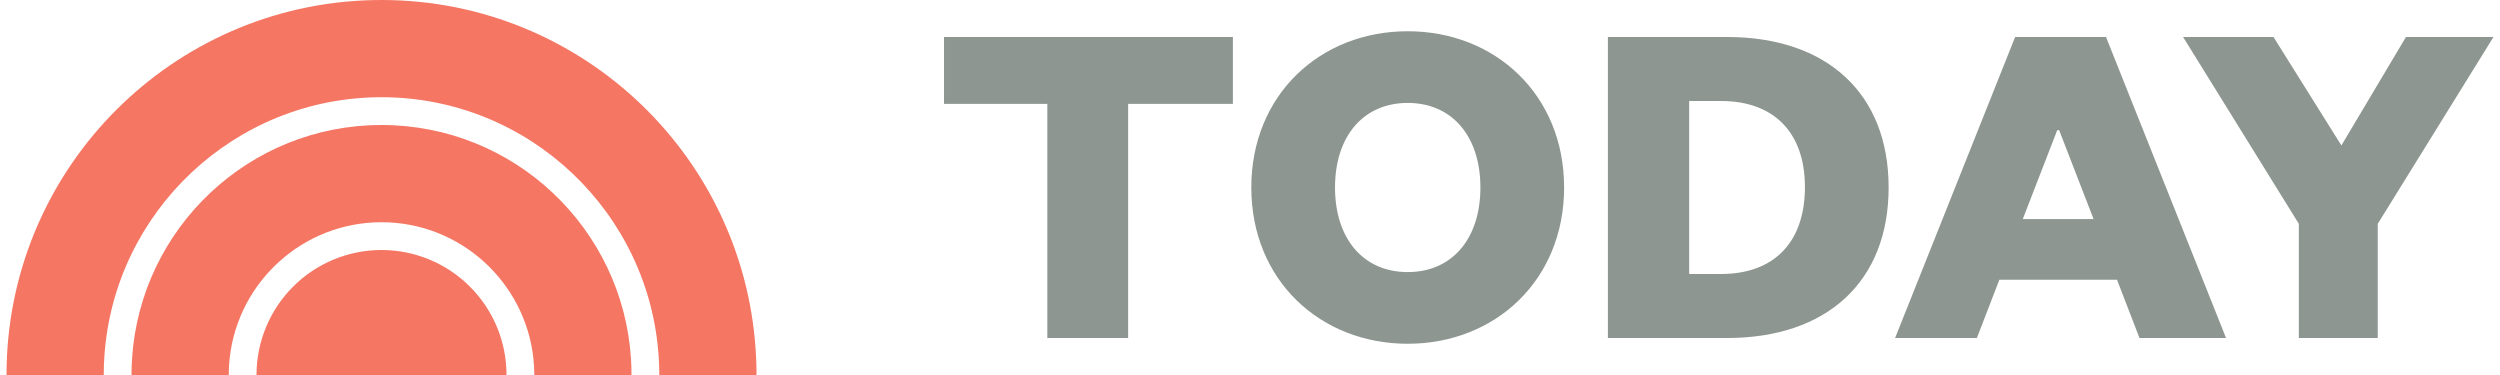 <svg width="320" height="48" viewBox="0 0 320 48" fill="none" xmlns="http://www.w3.org/2000/svg">
<path opacity="0.8" fill-rule="evenodd" clip-rule="evenodd" d="M13.361 45.59C13.306 46.387 13.279 47.188 13.279 48H0.833C0.833 47.164 0.855 46.336 0.896 45.512C2.191 20.159 23.159 0 48.833 0C74.685 0 95.762 20.433 96.792 46.031C96.819 46.685 96.833 47.339 96.833 48H84.39C84.39 47.264 84.366 46.532 84.32 45.805C83.185 27.218 67.699 12.444 48.833 12.444C30.038 12.444 14.603 27.104 13.361 45.59ZM29.41 45.735C29.322 46.487 29.279 47.243 29.279 48H16.833C16.833 47.29 16.858 46.588 16.904 45.892C17.99 29.202 31.868 16 48.833 16C65.825 16 79.723 29.241 80.77 45.965C80.812 46.639 80.831 47.317 80.831 48H68.39C68.39 47.285 68.352 46.583 68.274 45.885C67.219 36.094 58.903 28.444 48.833 28.444C38.817 28.444 30.535 36.016 29.41 45.735ZM48.833 32C50.936 32 53.017 32.414 54.959 33.219C56.901 34.023 58.666 35.202 60.151 36.688C61.637 38.174 62.816 39.938 63.619 41.879C64.422 43.819 64.835 45.9 64.833 48H32.833C32.832 45.9 33.245 43.82 34.048 41.879C34.852 39.938 36.03 38.174 37.516 36.689C39.002 35.203 40.766 34.024 42.708 33.219C44.65 32.415 46.731 32.001 48.833 32Z" fill="#F1543D"/>
<path fill-rule="evenodd" clip-rule="evenodd" d="M144.403 43.266V13.297H157.809V4.734H120.833V13.297H134.057V43.266H144.403ZM200.205 24C200.205 35.865 191.389 44 180.186 44C168.983 44 160.168 35.865 160.168 24C160.168 12.135 168.983 4 180.186 4C191.389 4 200.205 12.135 200.205 24ZM189.492 24C189.492 17.456 185.88 13.174 180.187 13.174C174.493 13.174 170.882 17.456 170.882 24C170.882 30.544 174.493 34.826 180.187 34.826C185.88 34.826 189.492 30.544 189.492 24ZM216.216 35.07H220.317C227.051 35.07 231.031 31.034 231.031 23.939C231.031 16.966 227.051 12.93 220.317 12.93H216.216V35.07ZM205.809 43.266V4.734H221.052C233.847 4.734 241.744 11.951 241.744 24C241.744 36.049 233.847 43.266 221.052 43.266H205.809ZM257.938 4.734H269.569L284.935 43.266H273.854L270.978 35.804H255.917L253.04 43.266H242.572L257.938 4.734ZM263.325 16.66L258.917 28.037H267.977L263.57 16.66H263.325ZM299.699 18.618L307.964 4.734H319.167L304.352 28.648V43.266H294.251V28.648L279.435 4.734H291.006L299.699 18.618Z" fill="#8D9690"/>
</svg>
